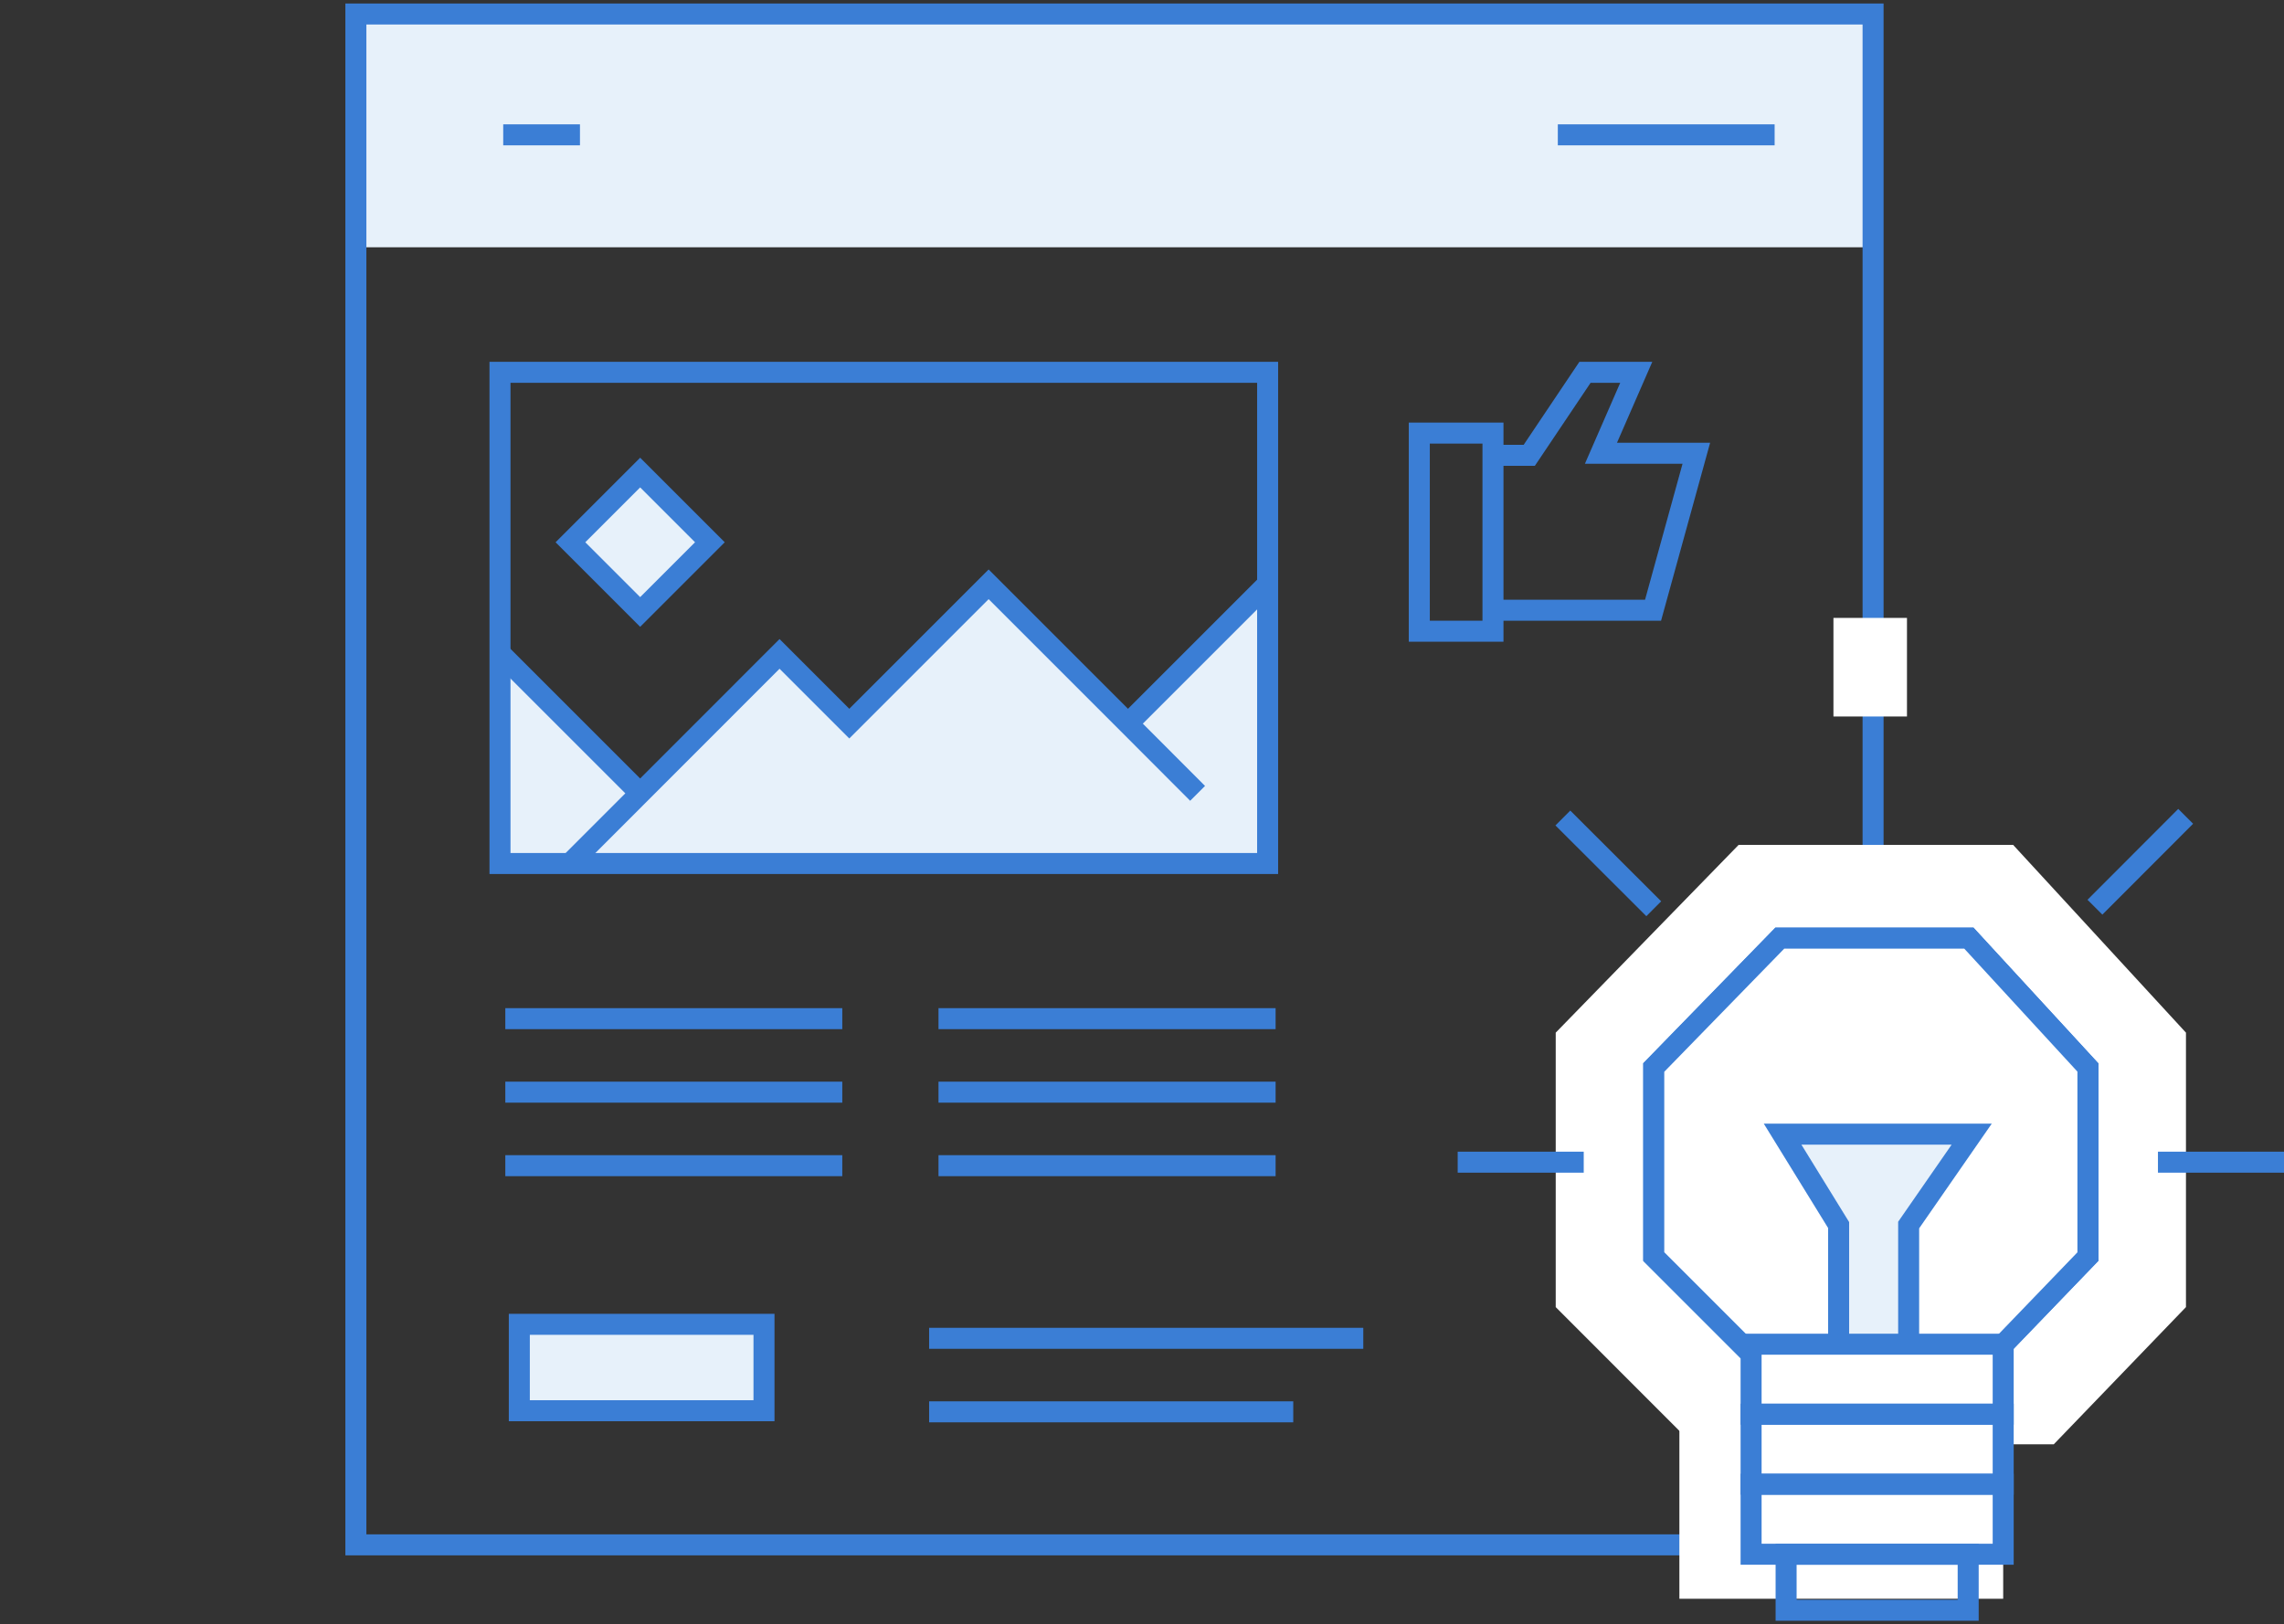 <svg id="Layer_4" data-name="Layer 4" xmlns="http://www.w3.org/2000/svg" viewBox="0 0 163.08 116"><rect x="0" y="0" width="163.08" height="116" fill="#333333" stroke="none"/><title>icon-teams-mc</title><rect width="162" height="116" fill="none" opacity="0.4"/><rect x="25.41" y="1" width="108.33" height="16.66" fill="#e7f1fa"/><rect x="25.41" y="1" width="108.33" height="109.33" fill="none" stroke="#3b7ed5" stroke-miterlimit="10" stroke-width="1.5"/><rect x="119.91" y="99.5" width="23.12" height="14.68" fill="#fff"/><polygon points="35.76 61 35.73 46.68 45.71 56.66 49.26 53.1 55.66 46.7 60.64 51.68 70.59 41.73 80.54 51.68 90.19 42.03 90.49 61.25 35.76 61" fill="#e7f1fa"/><line x1="111.23" y1="9.63" x2="126.71" y2="9.63" fill="none" stroke="#3b7ed5" stroke-miterlimit="10" stroke-width="1.5"/><line x1="35.93" y1="9.63" x2="41.41" y2="9.63" fill="none" stroke="#3b7ed5" stroke-miterlimit="10" stroke-width="1.5"/><rect x="35.7" y="26.59" width="54.81" height="35.08" fill="none" stroke="#3b7ed5" stroke-miterlimit="10" stroke-width="1.5"/><polyline points="40.74 61.63 55.66 46.7 60.64 51.68 70.59 41.73 80.54 51.68 85.51 56.66" fill="none" stroke="#3b7ed5" stroke-miterlimit="10" stroke-width="1.5"/><line x1="90.49" y1="41.73" x2="80.54" y2="51.68" fill="none" stroke="#3b7ed5" stroke-miterlimit="10" stroke-width="1.5"/><line x1="35.76" y1="46.71" x2="45.71" y2="56.66" fill="none" stroke="#3b7ed5" stroke-miterlimit="10" stroke-width="1.5"/><rect x="212.87" y="364.95" width="7.04" height="7.04" transform="translate(-367.85 -68.81) rotate(-45)" fill="#e7f1fa" stroke="#3b7ed5" stroke-miterlimit="10" stroke-width="1.5"/><polyline points="120.87 103.15 111.08 93.35 111.08 73.75 124.14 60.34 143.74 60.34 156.08 73.75 156.08 93.35 146.64 103.15" fill="#fff"/><rect x="127.53" y="111" width="13" height="4" fill="none" stroke="#3b7ed5" stroke-miterlimit="10" stroke-width="1.5"/><polyline points="124.83 96.49 118.08 89.74 118.08 76.24 127.08 67 140.58 67 149.08 76.24 149.08 89.74 142.58 96.49" fill="none" stroke="#3b7ed5" stroke-miterlimit="10" stroke-width="1.5"/><polyline points="131.08 96 131.08 87.49 127.08 83 140.58 83 136.08 87.49 136.08 96" fill="#dce8a3"/><polyline points="124.83 96.49 118.08 89.74 118.08 76.24 127.08 67 140.58 67 149.08 76.24 149.08 89.74 142.58 96.49" fill="#fff" stroke="#3b7ed5" stroke-miterlimit="10" stroke-width="1.5"/><polyline points="131.28 96 131.28 87.49 127.28 81 140.78 81 136.28 87.49 136.28 96" fill="#e7f1fa" stroke="#3b7ed5" stroke-miterlimit="10" stroke-width="1.5"/><rect x="125.03" y="96" width="18" height="5" fill="none" stroke="#3b7ed5" stroke-miterlimit="10" stroke-width="1.5"/><rect x="125.03" y="101" width="18" height="5" fill="none" stroke="#3b7ed5" stroke-miterlimit="10" stroke-width="1.5"/><rect x="125.03" y="106" width="18" height="5" fill="none" stroke="#3b7ed5" stroke-miterlimit="10" stroke-width="1.5"/><path d="M272.74,395.71" transform="translate(-170.68 -329.74)" fill="none" stroke="#3b7ed5" stroke-miterlimit="10" stroke-width="1.5"/><line x1="149.58" y1="64.79" x2="156.06" y2="58.3" fill="none" stroke="#3b7ed5" stroke-miterlimit="10" stroke-width="1.5"/><line x1="154.08" y1="83" x2="163.08" y2="83" fill="none" stroke="#3b7ed5" stroke-miterlimit="10" stroke-width="1.5"/><line x1="118.08" y1="64.9" x2="111.59" y2="58.42" fill="none" stroke="#3b7ed5" stroke-miterlimit="10" stroke-width="1.5"/><line x1="113.08" y1="83" x2="104.08" y2="83" fill="none" stroke="#3b7ed5" stroke-miterlimit="10" stroke-width="1.5"/><line x1="36.08" y1="72.75" x2="60.14" y2="72.75" fill="none" stroke="#3b7ed5" stroke-miterlimit="10" stroke-width="1.5"/><line x1="36.08" y1="78" x2="60.14" y2="78" fill="none" stroke="#3b7ed5" stroke-miterlimit="10" stroke-width="1.5"/><line x1="36.08" y1="83.25" x2="60.14" y2="83.25" fill="none" stroke="#3b7ed5" stroke-miterlimit="10" stroke-width="1.5"/><line x1="67.01" y1="72.75" x2="91.08" y2="72.75" fill="none" stroke="#3b7ed5" stroke-miterlimit="10" stroke-width="1.5"/><line x1="67.01" y1="78" x2="91.08" y2="78" fill="none" stroke="#3b7ed5" stroke-miterlimit="10" stroke-width="1.5"/><line x1="67.01" y1="83.25" x2="91.08" y2="83.25" fill="none" stroke="#3b7ed5" stroke-miterlimit="10" stroke-width="1.5"/><line x1="66.34" y1="95.58" x2="97.34" y2="95.58" fill="none" stroke="#3b7ed5" stroke-miterlimit="10" stroke-width="1.5"/><line x1="66.34" y1="100.83" x2="92.34" y2="100.83" fill="none" stroke="#3b7ed5" stroke-miterlimit="10" stroke-width="1.5"/><rect x="37.08" y="94.58" width="17.47" height="6.17" fill="#e7f1fa" stroke="#3b7ed5" stroke-miterlimit="10" stroke-width="1.5"/><rect x="130.91" y="44.13" width="5.25" height="7.04" fill="#fff"/><rect x="101.34" y="30.93" width="5.26" height="14.15" fill="none" stroke="#3b7ed5" stroke-miterlimit="10" stroke-width="1.5"/><polyline points="106.6 43.58 118.03 43.58 121.12 32.37 114.31 32.37 116.83 26.59 113.17 26.59 109.19 32.52 106.6 32.52" fill="none" stroke="#3b7ed5" stroke-miterlimit="10" stroke-width="1.5"/></svg>